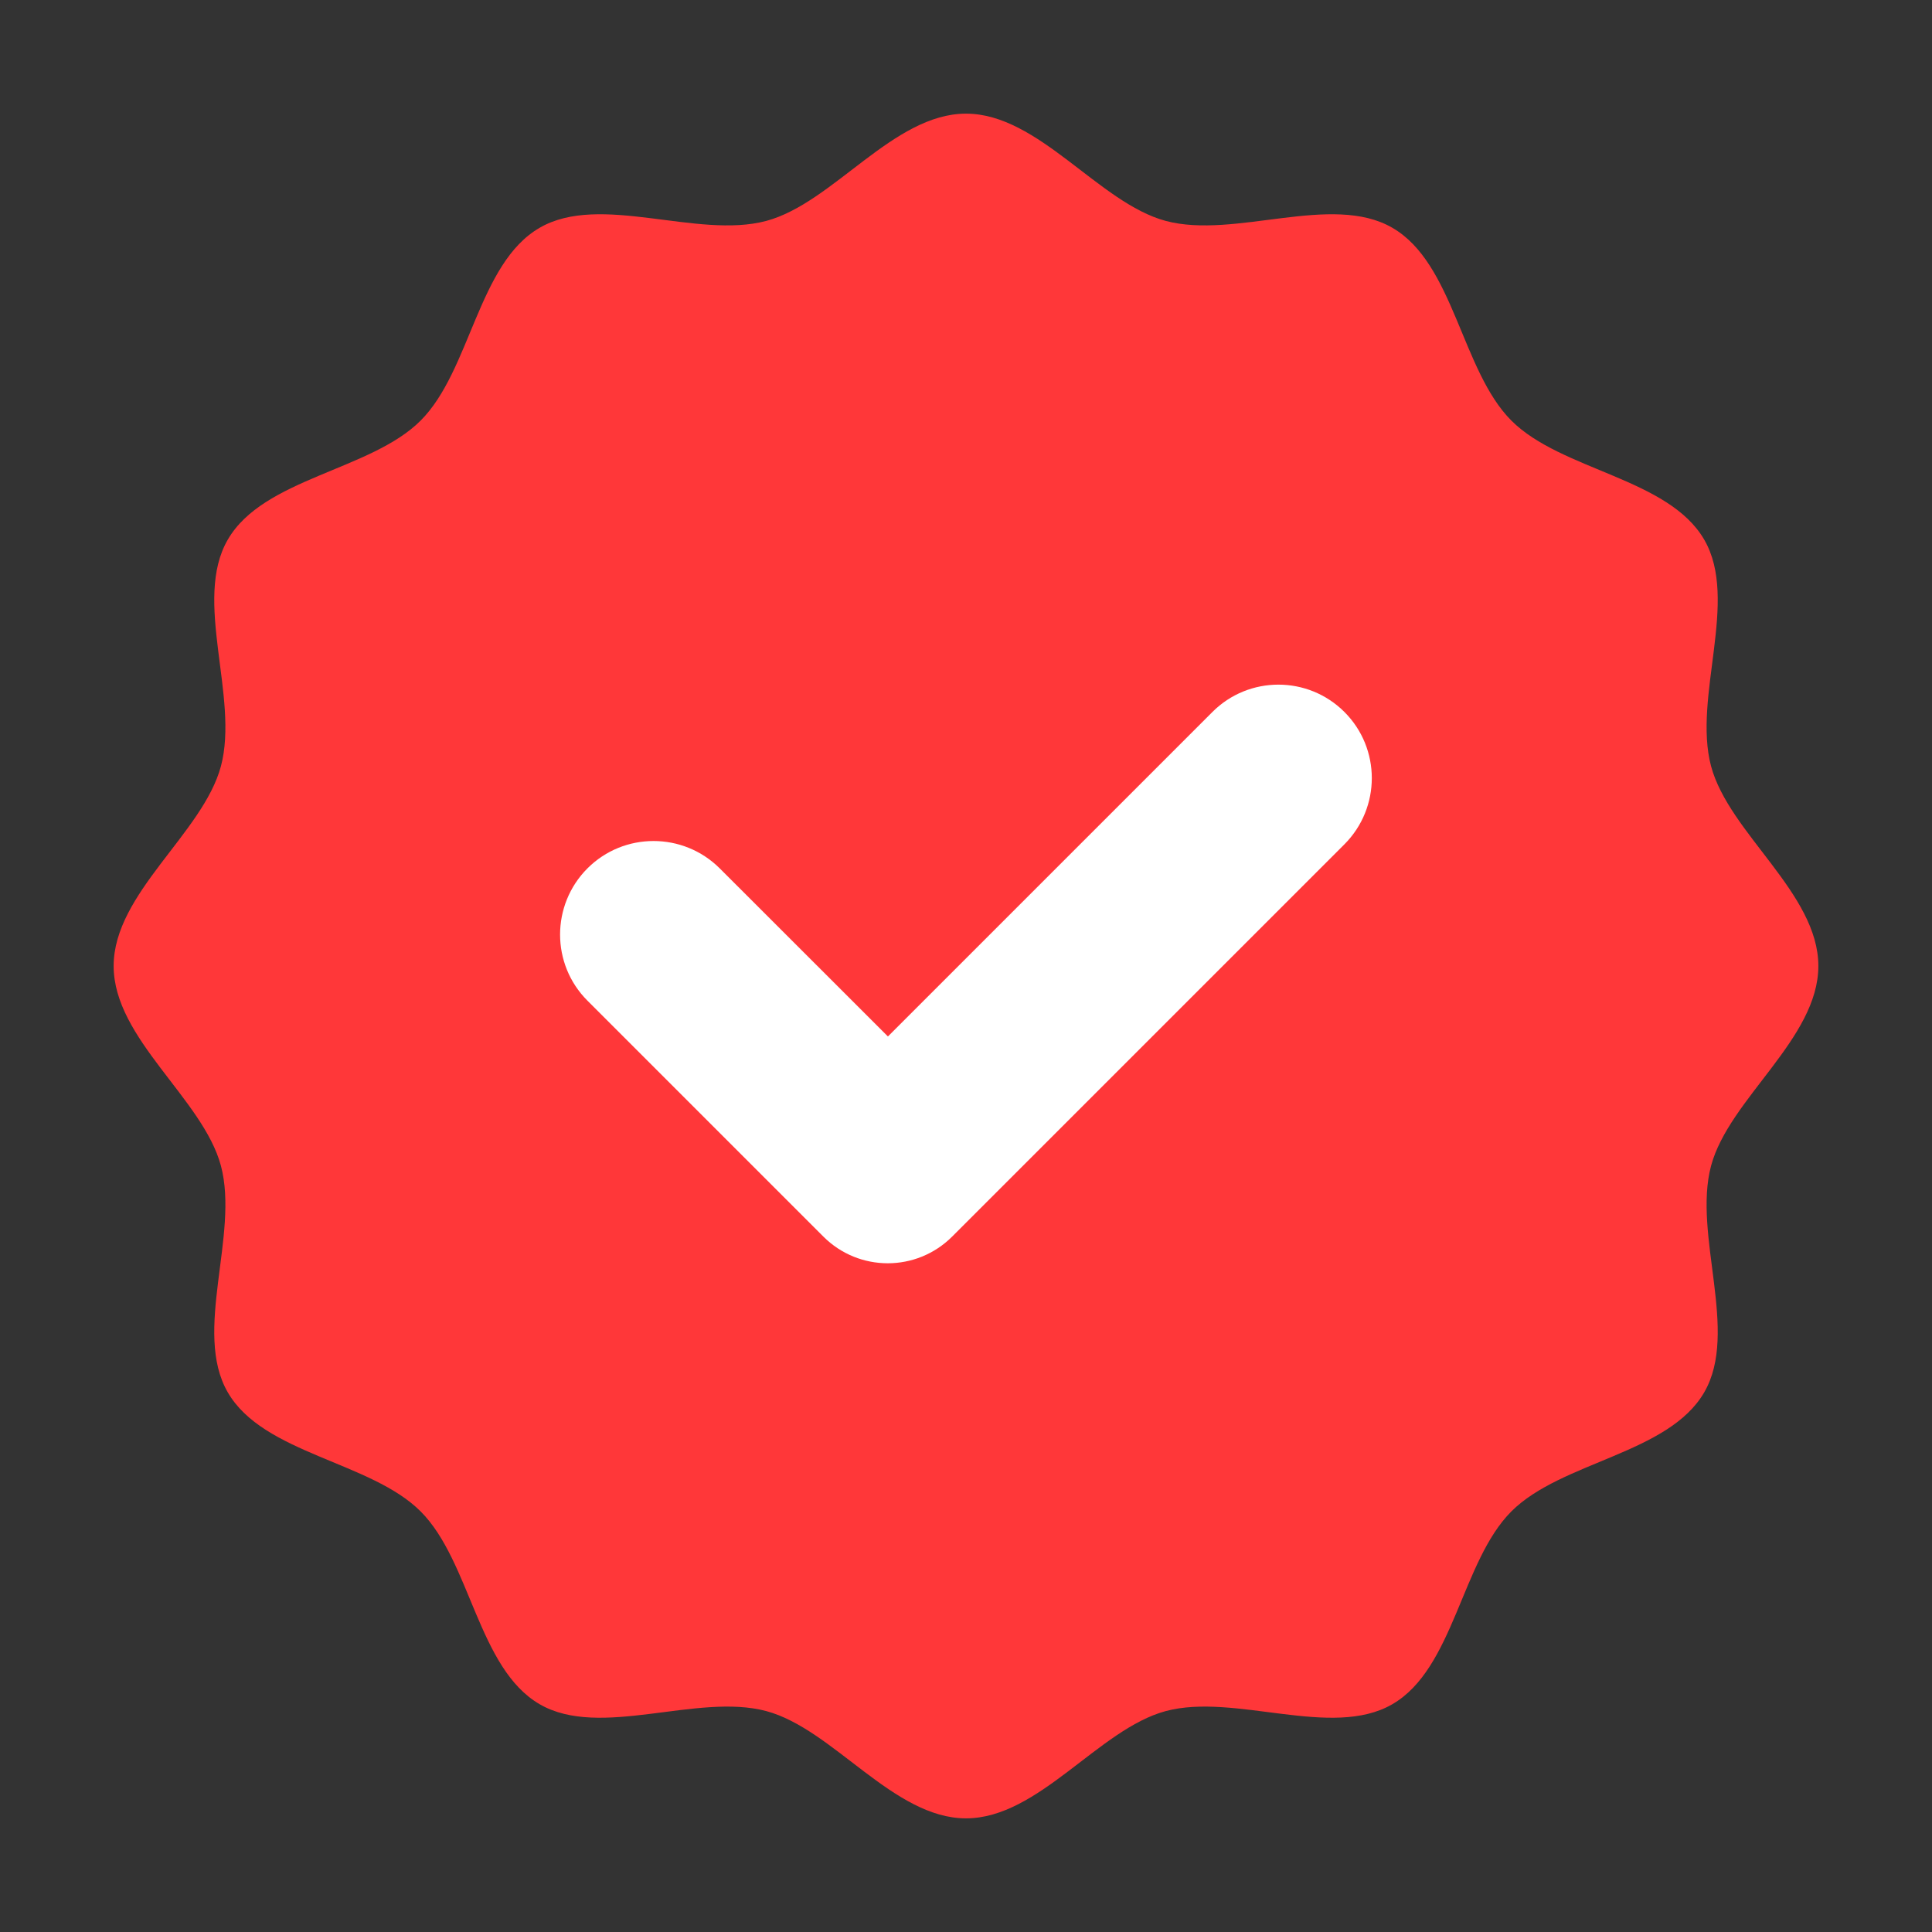 <svg width="17" height="17" viewBox="0 0 17 17" fill="none" xmlns="http://www.w3.org/2000/svg">
<rect x="0" y="0" width="17" height="17" fill="#333333" stroke="none"/>
<path d="M16 8.5C16 9.14 15.214 9.668 15.056 10.258C14.894 10.867 15.305 11.717 14.996 12.251C14.682 12.794 13.739 12.859 13.299 13.299C12.859 13.739 12.794 14.682 12.251 14.996C11.717 15.305 10.867 14.894 10.258 15.056C9.668 15.214 9.14 16 8.5 16C7.86 16 7.332 15.214 6.742 15.056C6.133 14.894 5.282 15.305 4.749 14.996C4.206 14.682 4.141 13.739 3.701 13.299C3.261 12.859 2.317 12.794 2.004 12.251C1.695 11.717 2.106 10.867 1.944 10.258C1.786 9.668 1 9.14 1 8.5C1 7.86 1.786 7.332 1.944 6.742C2.106 6.133 1.695 5.282 2.004 4.749C2.317 4.206 3.261 4.141 3.701 3.701C4.141 3.261 4.206 2.317 4.749 2.004C5.282 1.695 6.133 2.106 6.742 1.944C7.332 1.786 7.86 1 8.5 1C9.14 1 9.668 1.786 10.258 1.944C10.867 2.106 11.717 1.695 12.251 2.004C12.794 2.317 12.859 3.261 13.299 3.701C13.739 4.141 14.682 4.206 14.996 4.749C15.305 5.282 14.894 6.133 15.056 6.742C15.214 7.332 16 7.86 16 8.5Z" fill="#FF3739"/>
<path d="M10.668 6.265L7.813 9.12L6.333 7.641C6.011 7.32 5.49 7.32 5.169 7.641C4.848 7.963 4.848 8.484 5.169 8.805L7.245 10.881C7.558 11.194 8.065 11.194 8.378 10.881L11.83 7.429C12.151 7.107 12.151 6.586 11.83 6.265C11.509 5.944 10.989 5.944 10.668 6.265Z" fill="white"/>
</svg>
